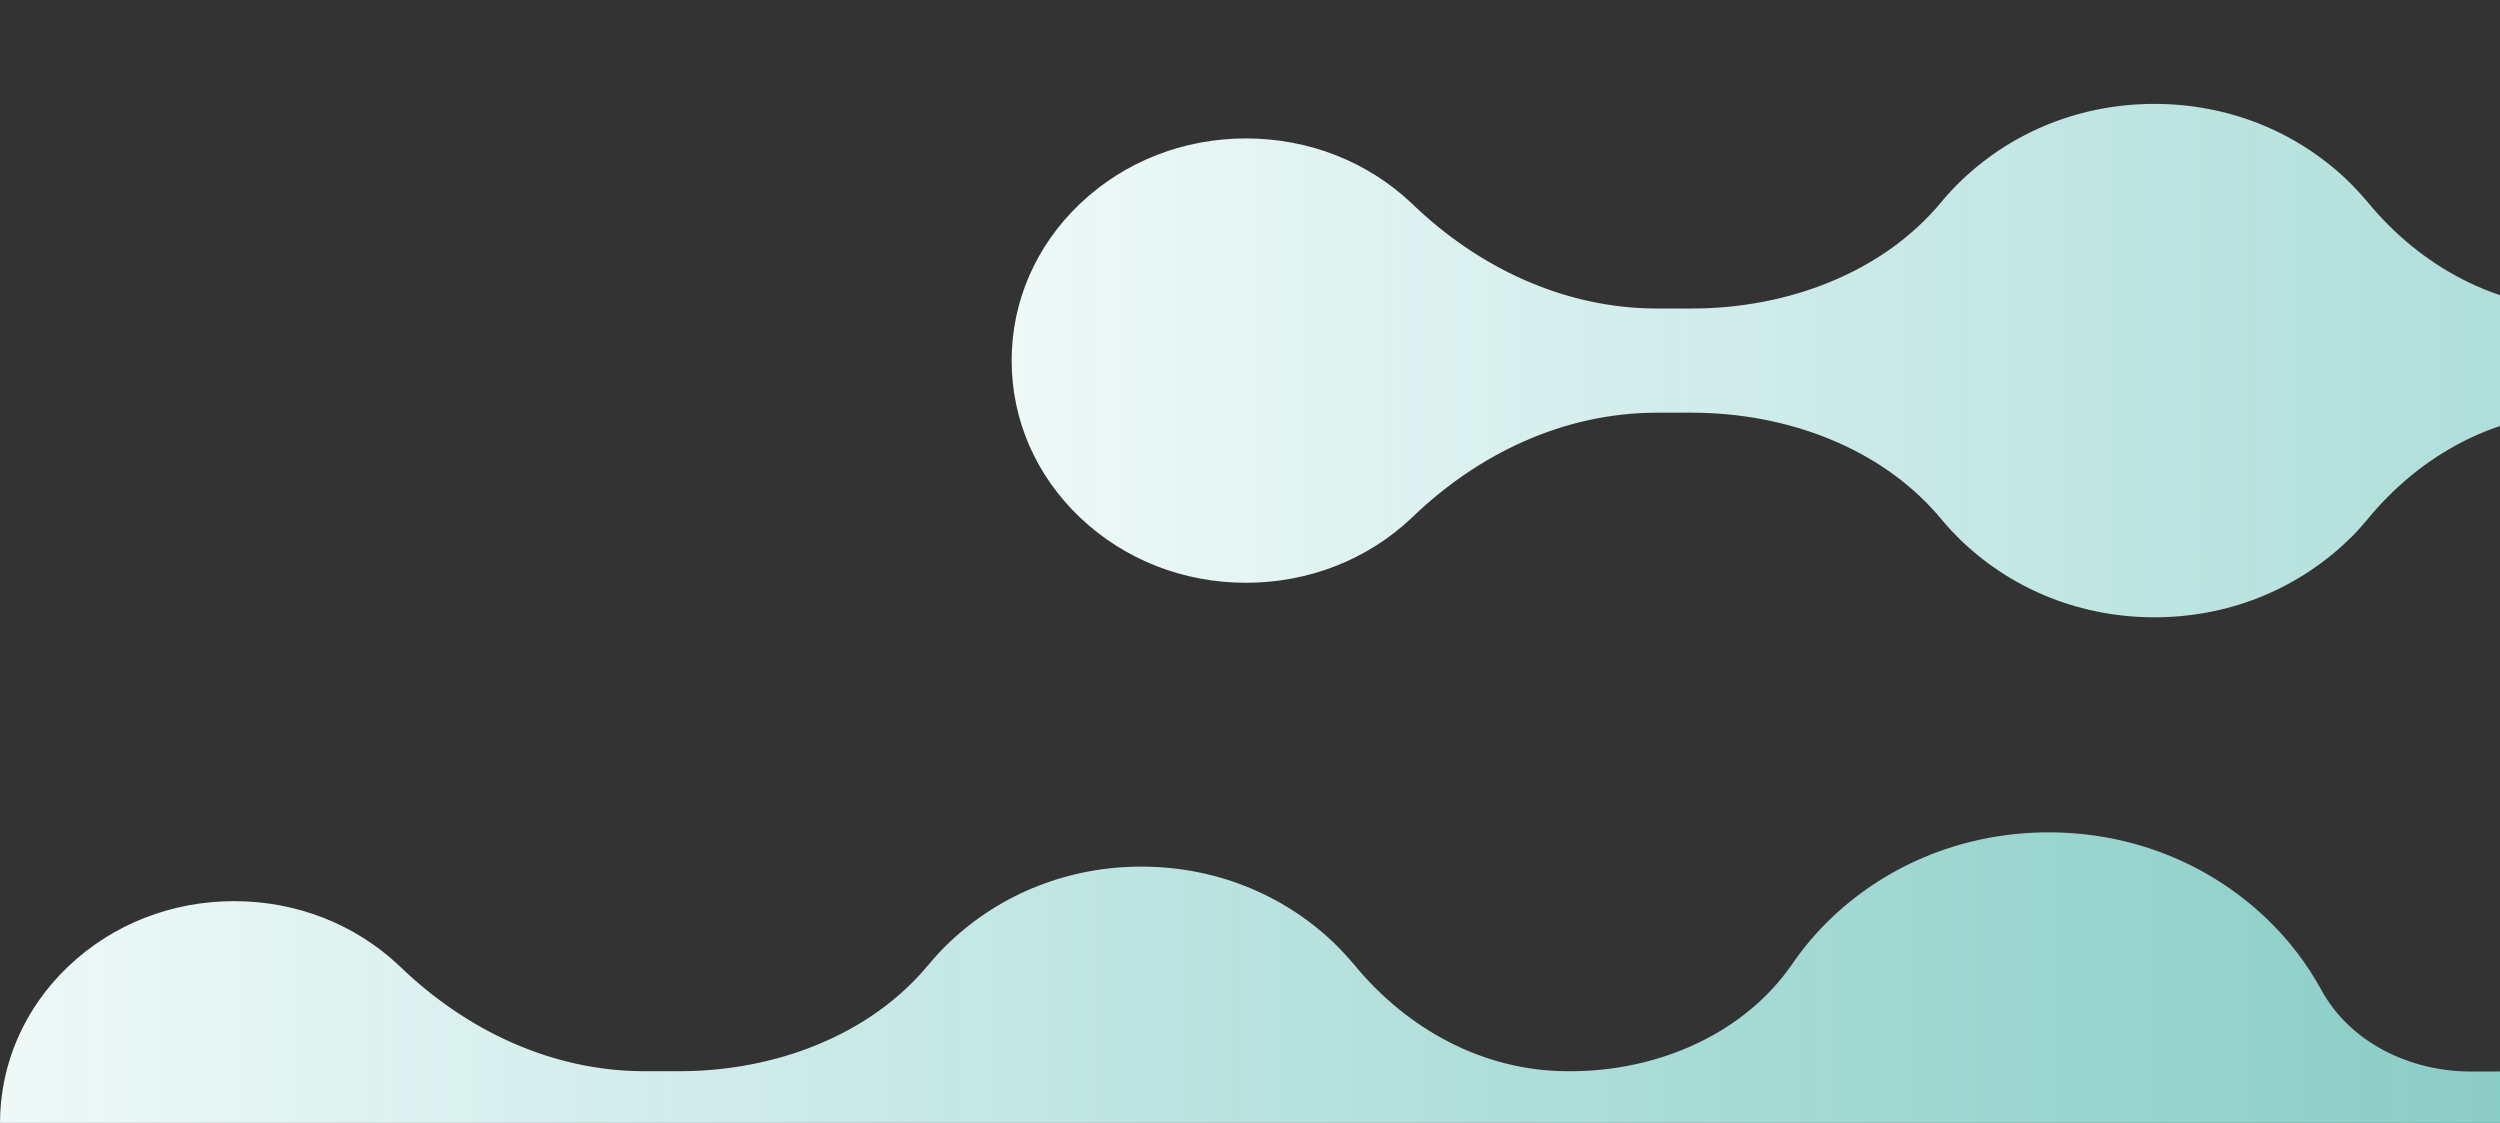 <svg width="472" height="212" viewBox="0 0 472 212" fill="none" xmlns="http://www.w3.org/2000/svg">
<rect x="0" y="0" width="472" height="212" fill="#333333" stroke="none"/>
<g clip-path="url(#clip0_51_18979)">
<path d="M921.289 136C902.144 136 884.144 128.936 870.559 116.059C863.164 109.05 857.719 100.845 854.279 92.097C850.897 83.513 842.184 77.807 832.497 77.807H832.038C822.179 77.807 813.179 83.241 809.453 91.826C806.3 99.052 801.657 105.736 795.638 111.495C783.371 123.123 767.092 129.48 749.78 129.48C732.469 129.48 716.189 123.068 703.922 111.495C699.05 106.877 695.095 101.606 692.057 95.955C686.382 85.197 675.49 77.862 662.822 77.862H658.007C646.37 77.862 635.078 83.458 629.747 93.293C627.11 98.183 623.613 102.801 619.257 106.931C608.308 117.309 593.748 123.014 578.271 123.014C562.794 123.014 548.234 117.309 537.286 106.931C534.419 104.214 531.897 101.226 529.776 98.129C520.719 84.98 504.44 77.916 487.874 77.916H487.415C471.25 77.916 456.919 85.958 447.003 98.02C445.741 99.541 444.423 101.008 442.933 102.367C433.245 111.495 420.462 116.548 406.762 116.548C393.062 116.548 380.279 111.495 370.592 102.367C369.101 100.954 367.783 99.541 366.522 98.02C355.401 84.599 337.402 77.916 319.403 77.916H312.868C295.212 77.916 279.105 85.686 266.723 97.585C266.666 97.64 266.608 97.694 266.551 97.748C258.182 105.681 247.061 110.028 235.253 110.028C223.445 110.028 212.324 105.681 203.955 97.748C195.586 89.815 191 79.275 191 68.082C191 56.889 195.586 46.348 203.955 38.415C212.324 30.482 223.445 26.135 235.253 26.135C247.061 26.135 258.182 30.482 266.551 38.415C266.608 38.469 266.666 38.523 266.723 38.578C279.105 50.477 295.27 58.247 312.868 58.247H319.403C337.402 58.247 355.401 51.564 366.522 38.143C367.783 36.622 369.101 35.209 370.592 33.796C380.279 24.668 393.062 19.615 406.762 19.615C420.462 19.615 433.245 24.668 442.933 33.796C444.423 35.209 445.741 36.676 447.003 38.143C456.919 50.205 471.307 58.247 487.415 58.247H487.874C504.44 58.247 520.719 51.183 529.776 38.034C531.897 34.937 534.419 31.949 537.286 29.232C548.234 18.854 562.794 13.149 578.271 13.149C593.748 13.149 608.308 18.854 619.314 29.287C623.671 33.416 627.11 37.98 629.804 42.87C635.135 52.705 646.428 58.301 658.064 58.301H662.937C675.605 58.301 686.496 50.912 692.171 40.208C695.152 34.557 699.165 29.287 704.037 24.668C716.304 13.04 732.584 6.629 749.895 6.629C767.206 6.629 783.486 13.04 795.753 24.668C801.829 30.427 806.472 37.165 809.625 44.5C813.294 52.976 822.236 58.356 831.866 58.356C841.955 58.356 850.955 52.433 854.566 43.468C858.177 34.503 863.394 26.95 870.616 20.104C884.087 7.064 902.086 0 921.289 0C944.104 0 965.313 10.052 979.243 27.874C997.586 51.346 997.586 84.599 979.243 108.072C965.313 125.948 944.104 136 921.232 136H921.289Z" fill="url(#paint0_linear_51_18979)"/>
<path d="M729.379 280C710.257 280 692.28 272.936 678.712 260.059C671.326 253.05 665.887 244.845 662.452 236.097C659.075 227.513 650.372 221.807 640.697 221.807H640.239C630.392 221.807 621.403 227.241 617.682 235.826C614.533 243.052 609.896 249.736 603.885 255.495C591.633 267.123 575.373 273.48 558.084 273.48C540.794 273.48 524.535 267.068 512.283 255.495C507.416 250.877 503.466 245.606 500.432 239.955C494.764 229.197 483.886 221.862 471.234 221.862H466.425C454.803 221.862 443.524 227.458 438.2 237.293C435.566 242.183 432.074 246.801 427.723 250.931C416.788 261.309 402.246 267.014 386.788 267.014C371.331 267.014 356.789 261.309 345.854 250.931C342.991 248.214 340.472 245.226 338.354 242.129C329.308 228.98 313.049 221.916 296.503 221.916H296.045C279.901 221.916 265.588 229.958 255.683 242.02C254.424 243.541 253.107 245.008 251.619 246.367C241.943 255.495 229.176 260.548 215.493 260.548C201.81 260.548 189.043 255.495 179.368 246.367C177.879 244.954 176.562 243.541 175.303 242.02C164.196 228.599 146.219 221.916 128.242 221.916H121.716C104.083 221.916 87.995 229.686 75.629 241.585C75.572 241.64 75.514 241.694 75.457 241.748C67.098 249.681 55.992 254.028 44.198 254.028C32.404 254.028 21.297 249.681 12.939 241.748C4.58 233.815 3.15195e-05 223.274 3.15195e-05 212.082C3.15195e-05 200.889 4.58 190.348 12.939 182.415C21.297 174.482 32.404 170.135 44.198 170.135C55.992 170.135 67.098 174.482 75.457 182.415C75.514 182.469 75.572 182.523 75.629 182.578C87.995 194.477 104.14 202.247 121.716 202.247H128.242C146.219 202.247 164.196 195.564 175.303 182.143C176.562 180.622 177.879 179.209 179.368 177.796C189.043 168.668 201.81 163.615 215.493 163.615C229.176 163.615 241.943 168.668 251.619 177.796C253.107 179.209 254.424 180.676 255.683 182.143C265.588 194.205 279.958 202.247 296.045 202.247H296.503C313.049 202.247 329.308 195.183 338.354 182.034C340.472 178.937 342.991 175.949 345.854 173.232C356.789 162.854 371.331 157.149 386.788 157.149C402.246 157.149 416.788 162.854 427.78 173.286C432.131 177.416 435.566 181.98 438.257 186.87C443.581 196.705 454.86 202.301 466.482 202.301H471.348C484.001 202.301 494.878 194.912 500.546 184.208C503.523 178.557 507.531 173.286 512.397 168.668C524.649 157.04 540.908 150.629 558.198 150.629C575.488 150.629 591.747 157.04 603.999 168.668C610.068 174.427 614.705 181.165 617.854 188.5C621.518 196.976 630.449 202.356 640.067 202.356C650.143 202.356 659.132 196.433 662.739 187.468C666.345 178.503 671.555 170.95 678.769 164.104C692.223 151.064 710.2 144 729.379 144C752.165 144 773.348 154.052 787.26 171.874C805.58 195.346 805.58 228.599 787.26 252.072C773.348 269.948 752.165 280 729.322 280H729.379Z" fill="url(#paint1_linear_51_18979)"/>
</g>
<defs>
<linearGradient id="paint0_linear_51_18979" x1="180.515" y1="68.015" x2="1210.63" y2="67.455" gradientUnits="userSpaceOnUse">
<stop stop-color="#F1FAF9"/>
<stop offset="1" stop-color="#3FE0D0" stop-opacity="0.63"/>
</linearGradient>
<linearGradient id="paint1_linear_51_18979" x1="-10.472" y1="212.015" x2="1018.36" y2="211.457" gradientUnits="userSpaceOnUse">
<stop stop-color="#F1FAF9"/>
<stop offset="1" stop-color="#3FE0D0" stop-opacity="0.63"/>
</linearGradient>
<clipPath id="clip0_51_18979">
<rect width="472" height="212" fill="white" transform="matrix(-1 0 0 1 472 0)"/>
</clipPath>
</defs>
</svg>
